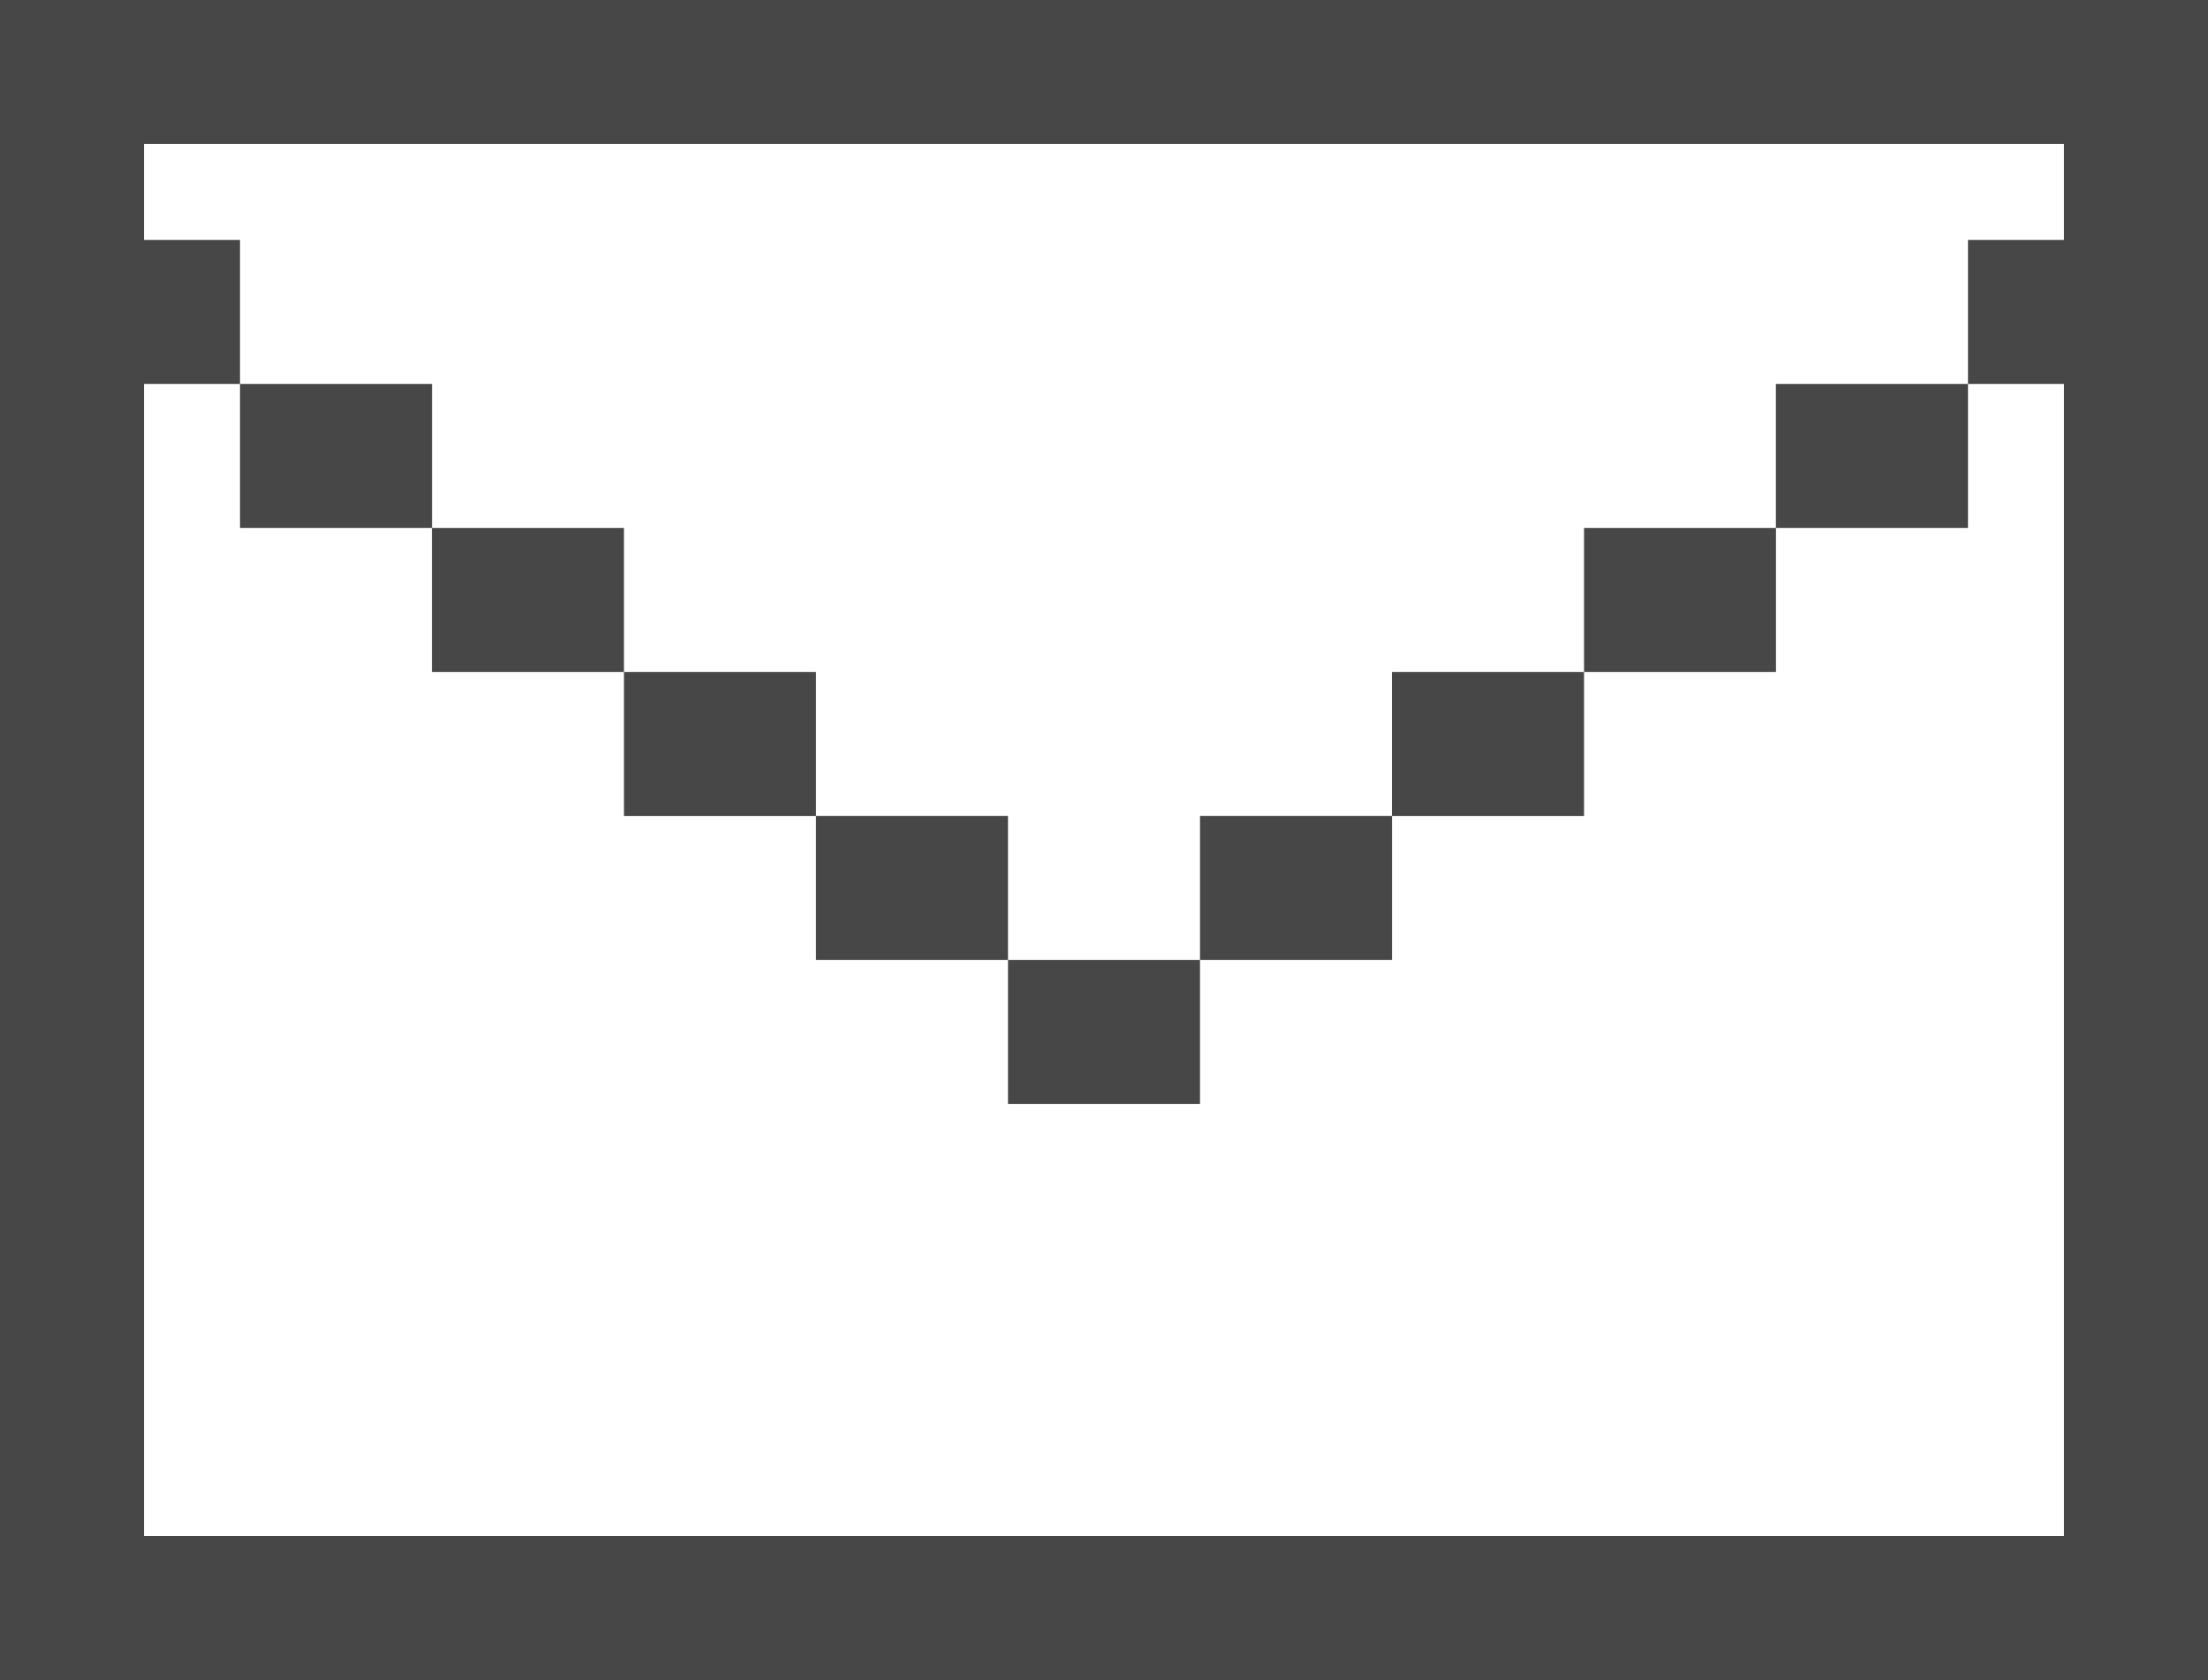 <?xml version="1.0" encoding="utf-8"?>
<!-- Generator: Adobe Illustrator 16.0.0, SVG Export Plug-In . SVG Version: 6.00 Build 0)  -->
<!DOCTYPE svg PUBLIC "-//W3C//DTD SVG 1.1//EN" "http://www.w3.org/Graphics/SVG/1.1/DTD/svg11.dtd">
<svg version="1.1" id="Layer_1" xmlns="http://www.w3.org/2000/svg" xmlns:xlink="http://www.w3.org/1999/xlink" x="0px" y="0px"
	 width="26.08px" height="19.842px" viewBox="12.47 15.589 26.08 19.842" style="enable-background:new 12.47 15.589 26.08 19.842;"
	 xml:space="preserve">
<g>
	<g>
		<path style="fill:#474747;" d="M12.47,15.589v19.842h26.08V15.589H12.47z M36.849,18.423h-1.134v1.701h1.134v13.606H14.171V20.124
			h1.134v-1.701h-1.134v-1.134h22.678V18.423L36.849,18.423z"/>
	</g>
</g>
<g>
	<g>
		<rect x="24.376" y="26.927" style="fill:#474747;" width="2.268" height="1.701"/>
	</g>
</g>
<g>
	<g>
		<rect x="26.644" y="25.226" style="fill:#474747;" width="2.268" height="1.701"/>
	</g>
</g>
<g>
	<g>
		<rect x="22.108" y="25.226" style="fill:#474747;" width="2.268" height="1.701"/>
	</g>
</g>
<g>
	<g>
		<rect x="19.84" y="23.526" style="fill:#474747;" width="2.268" height="1.701"/>
	</g>
</g>
<g>
	<g>
		<rect x="28.911" y="23.526" style="fill:#474747;" width="2.269" height="1.701"/>
	</g>
</g>
<g>
	<g>
		<rect x="17.572" y="21.825" style="fill:#474747;" width="2.268" height="1.701"/>
	</g>
</g>
<g>
	<g>
		<rect x="31.18" y="21.825" style="fill:#474747;" width="2.267" height="1.701"/>
	</g>
</g>
<g>
	<g>
		<rect x="15.305" y="20.124" style="fill:#474747;" width="2.268" height="1.701"/>
	</g>
</g>
<g>
	<g>
		<rect x="33.446" y="20.124" style="fill:#474747;" width="2.269" height="1.701"/>
	</g>
</g>
</svg>
